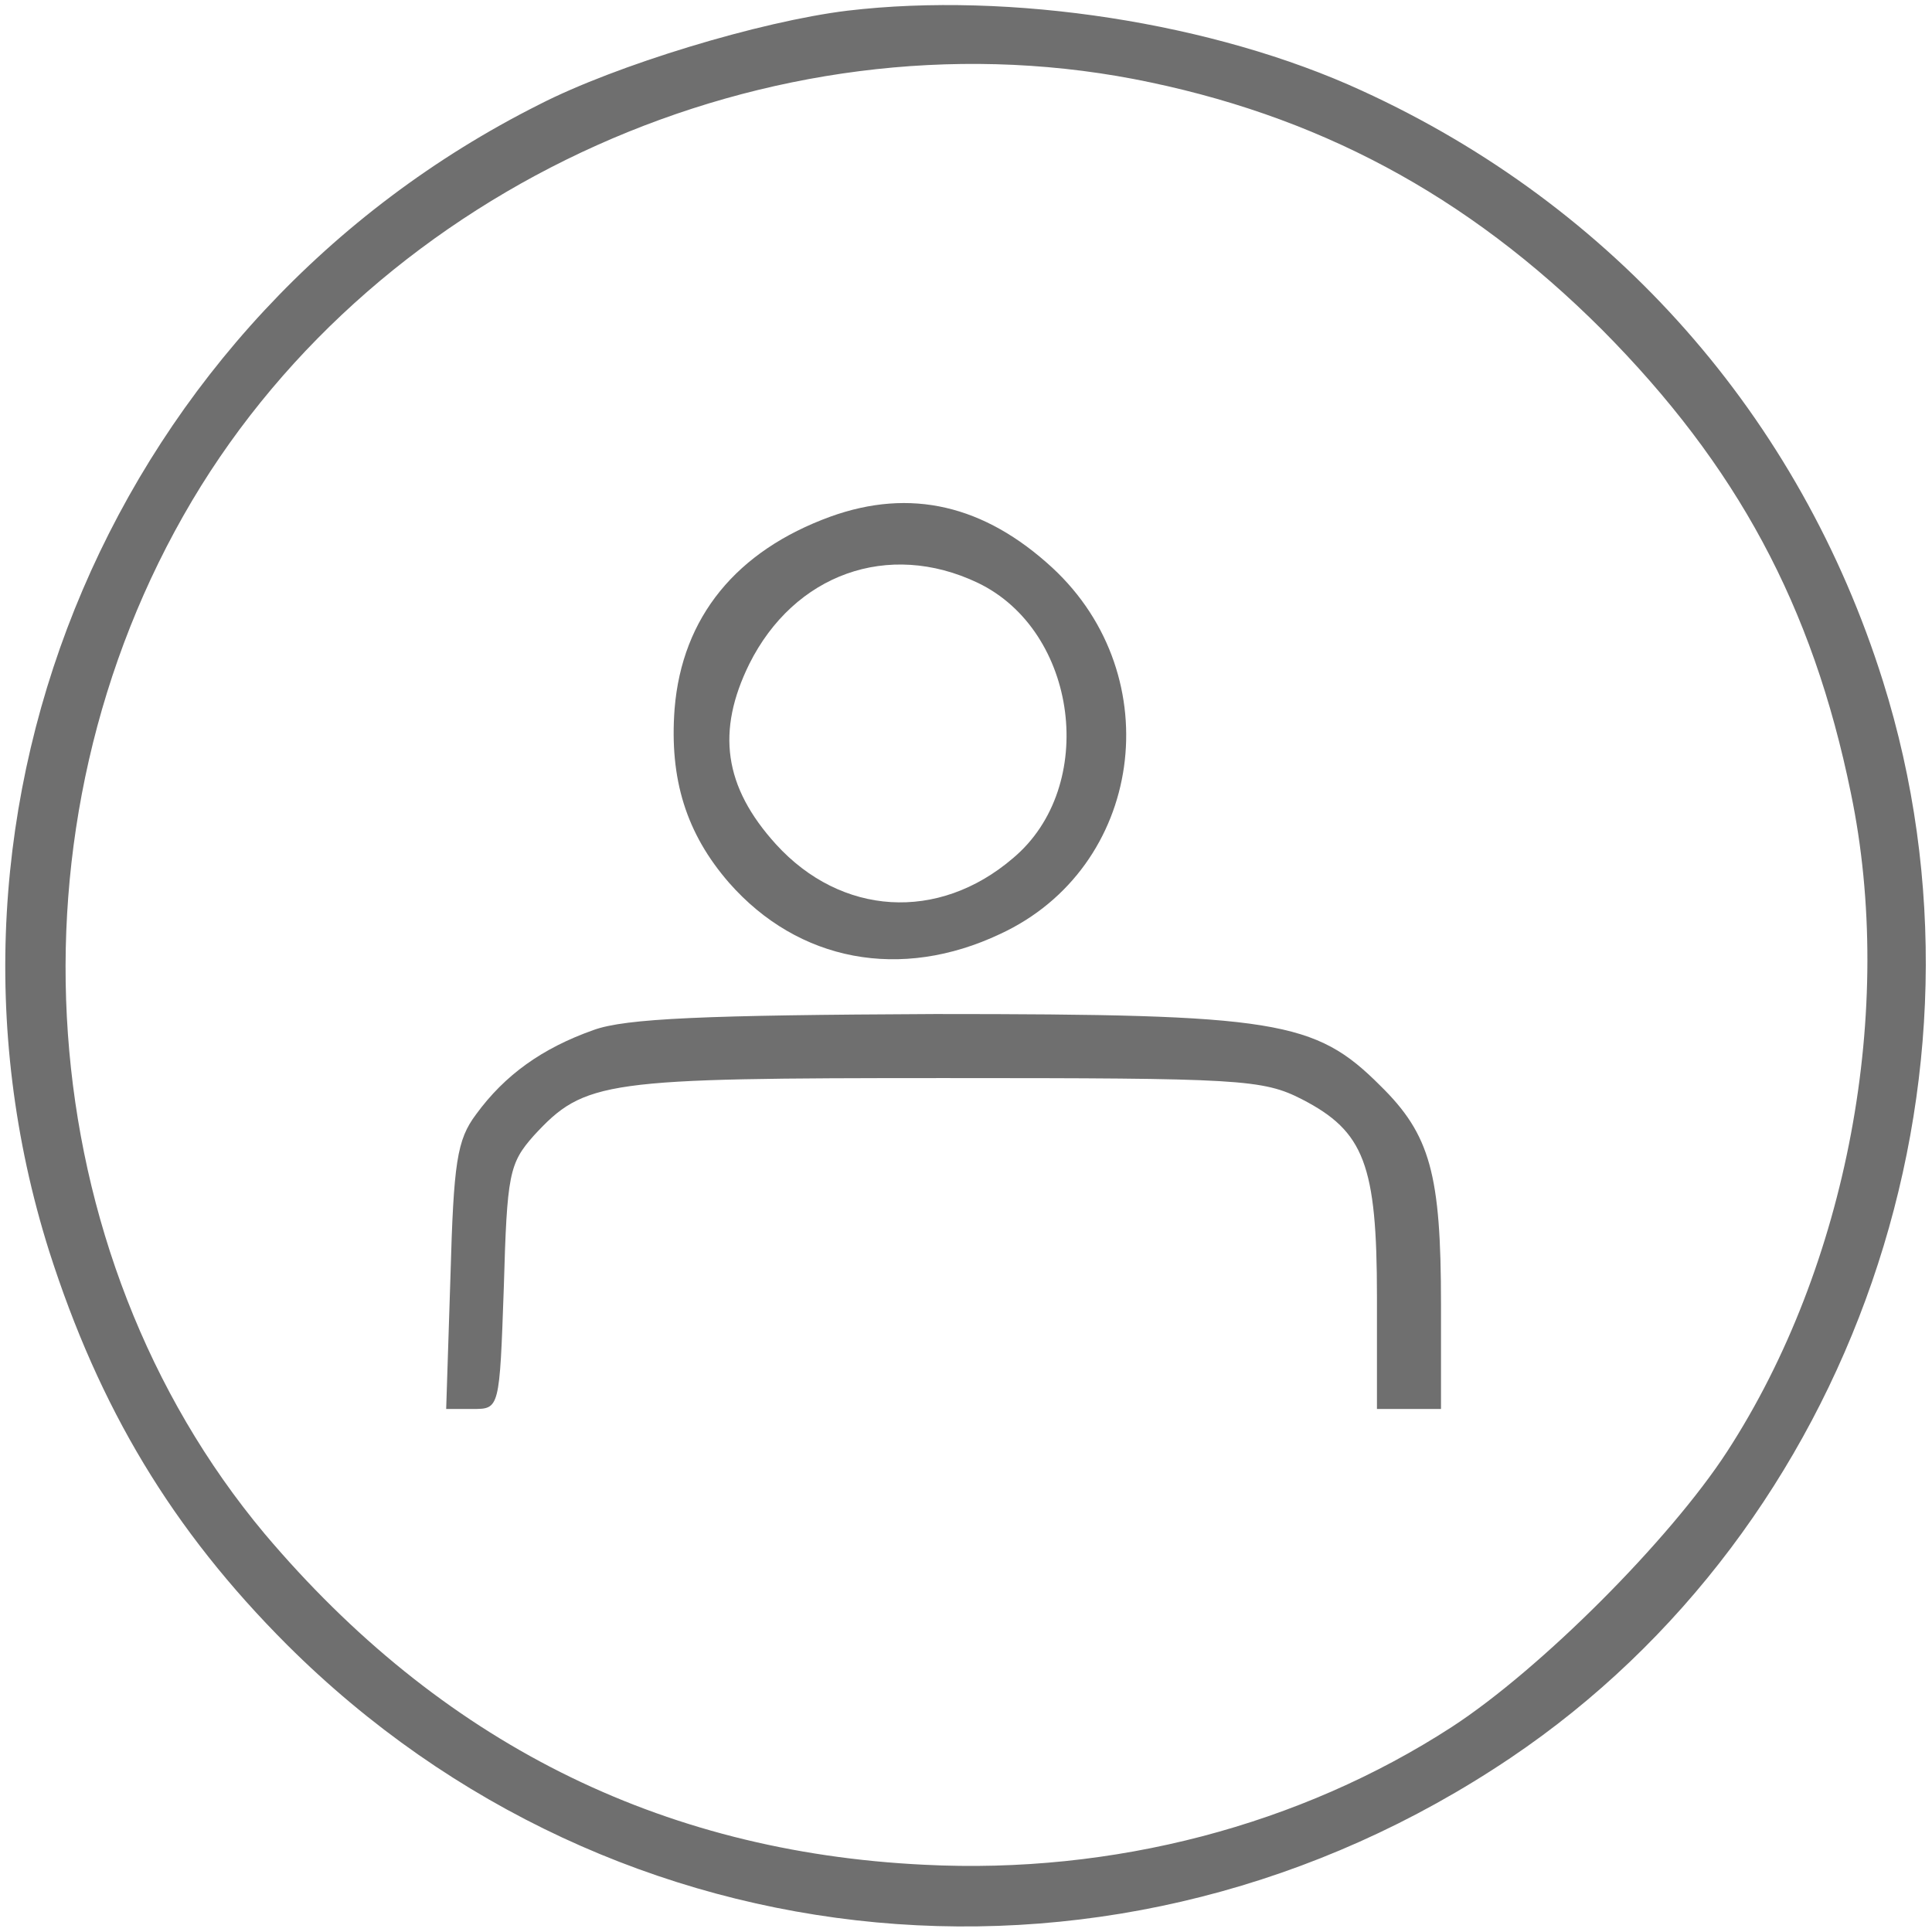 <?xml version="1.0" standalone="no"?>
<!DOCTYPE svg PUBLIC "-//W3C//DTD SVG 20010904//EN"
 "http://www.w3.org/TR/2001/REC-SVG-20010904/DTD/svg10.dtd">
<svg version="1.0" xmlns="http://www.w3.org/2000/svg"
 width="181pt" height="181pt" viewBox="0 0 181 181"
 preserveAspectRatio="xMidYMid meet">

<g class="fill-border" transform="translate(0,181) scale(0.1,-0.1)"
fill="#6f6f6f" stroke="none">
<path d="M794 1800 c-82 -10 -217 -51 -289 -88 -396 -199 -591 -655 -459
-1074 47 -147 115 -261 223 -369 308 -307 782 -351 1146 -106 321 216 466 637
349 1009 -78 248 -252 445 -488 553 -139 64 -330 93 -482 75z m268 -64 c171
-33 312 -108 439 -235 126 -127 197 -258 233 -434 42 -202 -3 -443 -116 -617
-54 -83 -175 -204 -258 -258 -142 -92 -317 -138 -494 -129 -249 12 -454 116
-618 310 -220 263 -249 663 -68 968 176 296 541 460 882 395z"/>
<path d="M778 1326 c-88 -32 -139 -94 -146 -180 -5 -66 11 -117 51 -163 65
-74 161 -92 254 -48 134 62 159 241 49 343 -64 59 -133 75 -208 48z m138 -62
c94 -45 113 -191 33 -258 -70 -60 -161 -54 -222 13 -49 54 -56 106 -25 169 42
84 130 116 214 76z"/>
<path d="M556 845 c-48 -17 -83 -42 -110 -79 -18 -24 -21 -45 -24 -152 l-4
-124 25 0 c25 0 25 0 29 114 3 106 5 116 28 142 48 52 65 54 385 54 277 0 298
-1 335 -20 58 -30 70 -61 70 -185 l0 -105 30 0 30 0 0 98 c0 122 -10 159 -57
205 -61 61 -97 67 -417 67 -215 -1 -290 -4 -320 -15z"/>
</g>
</svg>
